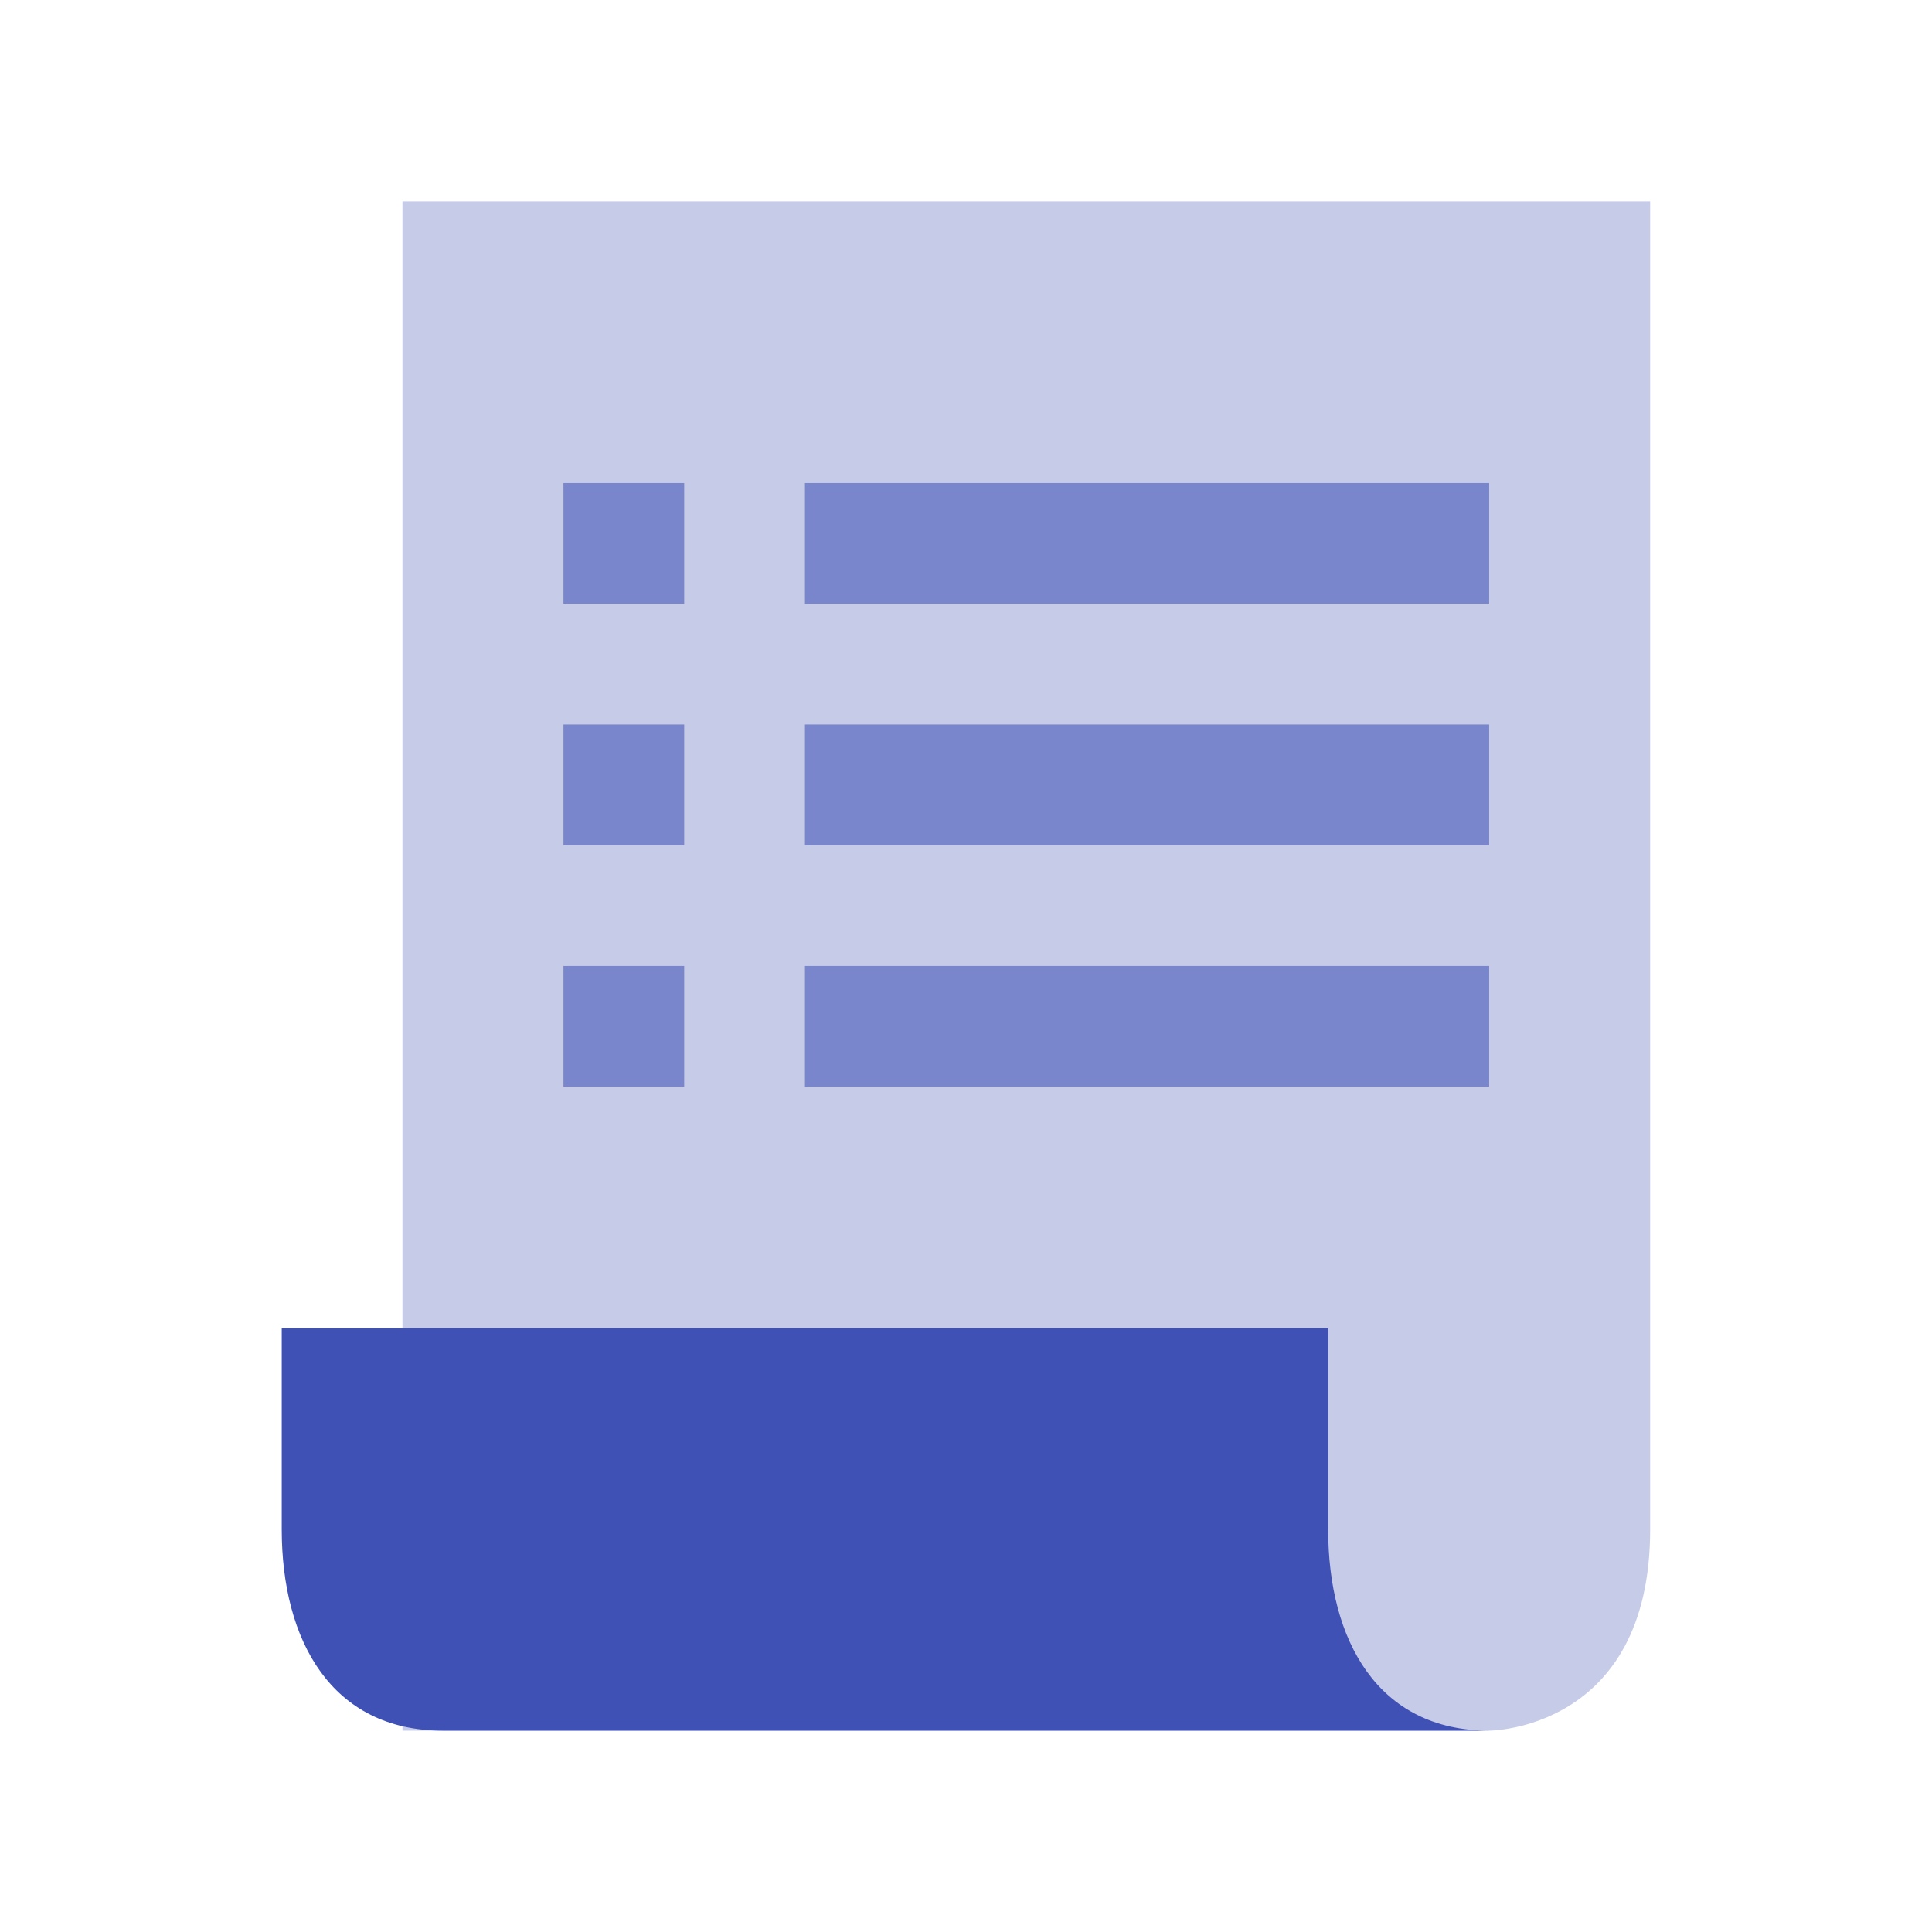 <svg version="1.1" xmlns="http://www.w3.org/2000/svg" xmlns:xlink="http://www.w3.org/1999/xlink" width="48" height="48" viewBox="0,0,256,256"><g fill="none" fill-rule="nonzero" stroke="none" stroke-width="1" stroke-linecap="butt" stroke-linejoin="miter" stroke-miterlimit="10" stroke-dasharray="" stroke-dashoffset="0" font-family="none" font-weight="none" font-size="none" text-anchor="none" style="mix-blend-mode: normal"><g transform="scale(5.333,5.333)"><path d="M41,38c0,5 -4,5 -4,5h-27v-38h31c0,0 0,28 0,33z" fill="#c6cbe8"></path><path d="M14,12h3v3h-3zM20,12h17v3h-17zM14,18h3v3h-3zM20,18h17v3h-17zM14,24h3v3h-3zM20,24h17v3h-17z" fill="#7986cb"></path><path d="M33,38c0,-0.713 0,-3.793 0,-5h-16h-6h-4c0,1.207 0,4.287 0,5c0,2.762 1.238,5 4,5h26c-2.762,0 -4,-2.238 -4,-5z" fill="#3f51b5"></path></g></g></svg>